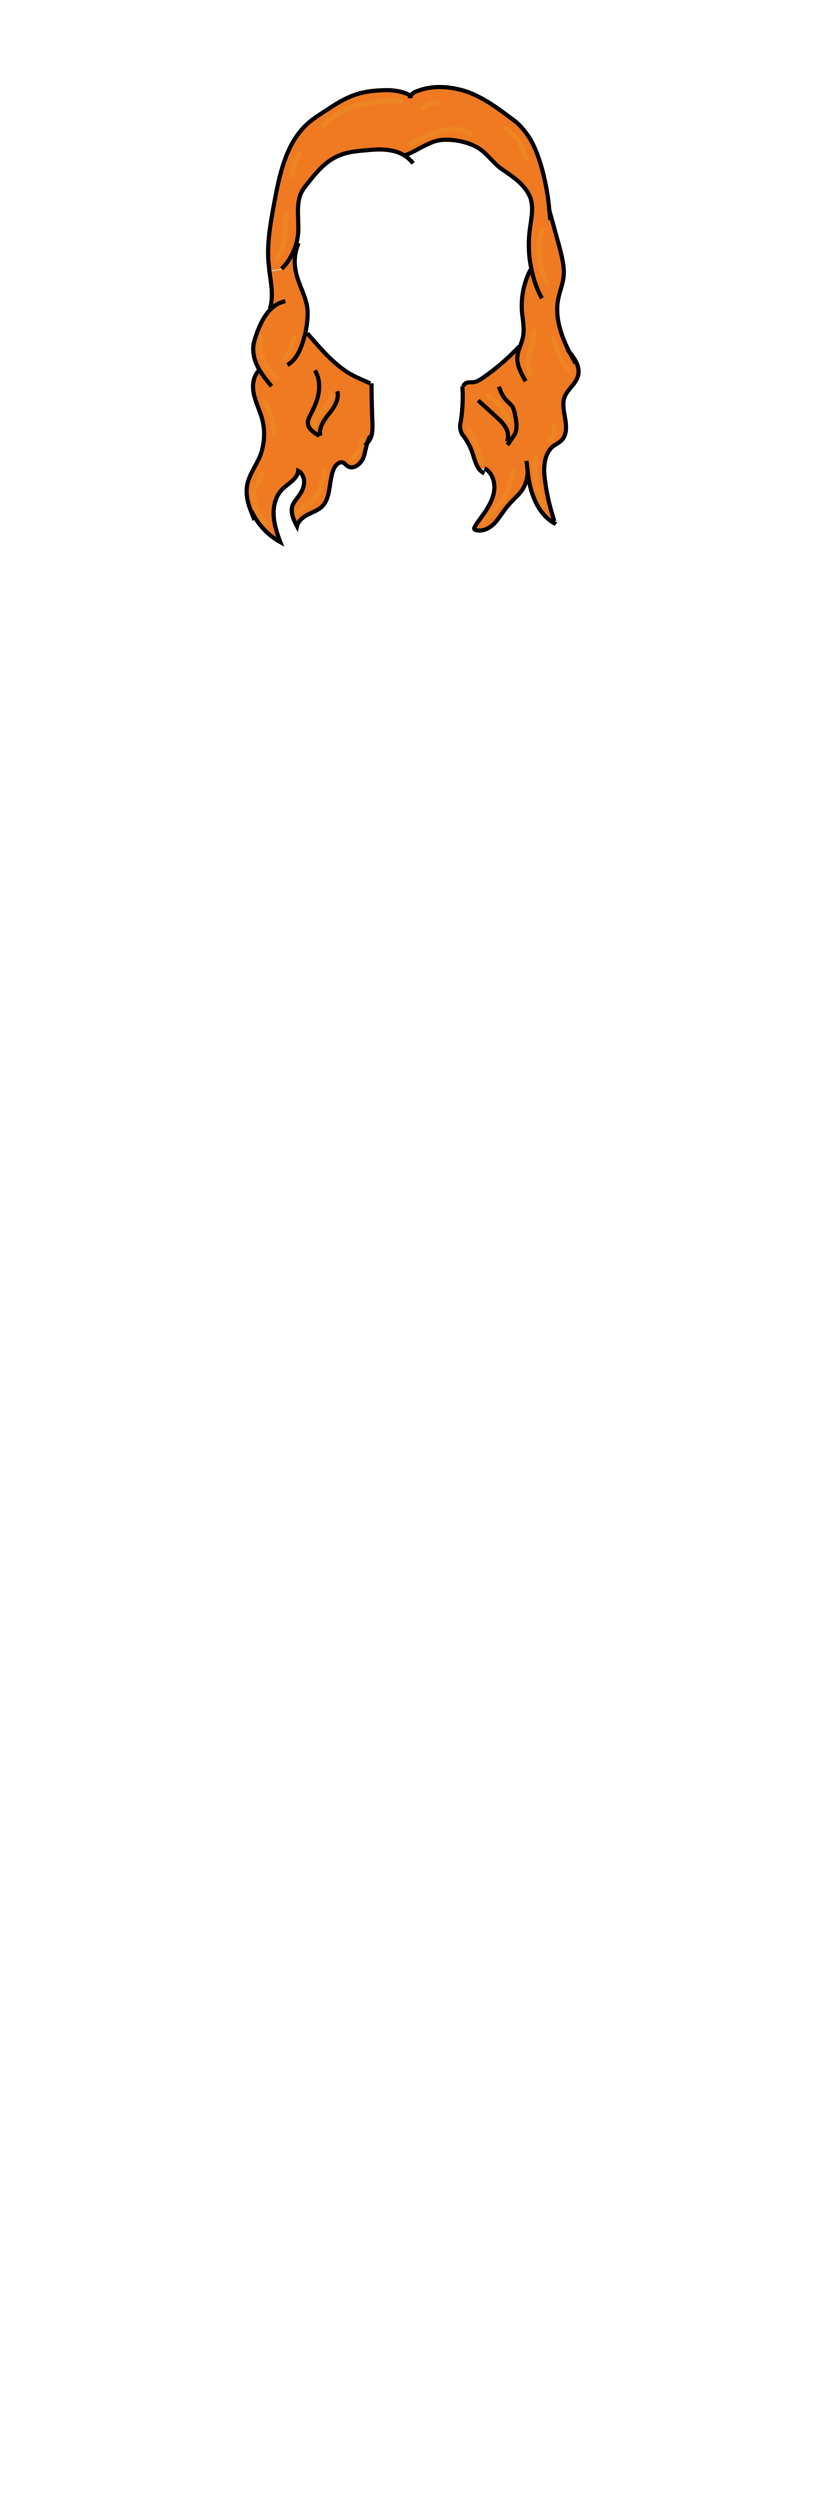 <?xml version="1.0" encoding="utf-8"?>
<!-- Generator: Adobe Illustrator 21.0.2, SVG Export Plug-In . SVG Version: 6.00 Build 0)  -->
<svg version="1.1" id="Layer_1" xmlns="http://www.w3.org/2000/svg" xmlns:xlink="http://www.w3.org/1999/xlink" x="0px" y="0px"
	 viewBox="0 0 200 600" style="enable-background:new 0 0 200 600;" xml:space="preserve">
<style type="text/css">
	.st0{fill:#EF7A22;}
	.st1{fill:none;stroke:#000000;stroke-miterlimit:10;}
	.st2{fill:#ED8622;}
</style>
<g>
	<g id="XMLID_2_">
		<g>
			<path class="st0" d="M126.7,113L126.7,113c-0.1,1.9-0.7,3.7-1.8,5.1c-0.9,1.2-2,2-2.9,3.1c-1.2,1.4-2.1,3-3.3,4.3
				c-1.2,1.3-3,2.3-4.6,1.7c-0.1,0-0.3-0.1-0.3-0.2c-0.1-0.2,0-0.4,0.1-0.6c0.9-1.5,2.1-2.9,3-4.4c0.9-1.5,1.7-3.3,1.7-5.1
				c0-1.9-0.9-3.8-2.4-4.5l-1.2,0.1c-0.7-1-1.1-2.4-1.5-3.7c-0.5-1.5-1.2-2.9-2.1-4.1c-0.3-0.4-0.6-0.7-0.7-1.2
				c-0.4-0.9-0.2-1.9,0-2.9c0.4-2.7,0.5-5.4,0.3-8l0.2,0c0.2-0.5,0.7-0.8,1.1-0.9c0.5-0.1,1,0,1.5-0.1c0.8-0.1,1.5-0.6,2.1-1
				c3.2-2.2,6.1-4.7,8.8-7.6l0.3,0.1c0.2-0.6,0.4-1.3,0.6-1.9c0.5-2.1,0-4.4-0.2-6.6c-0.2-3.4,0.5-6.9,2.1-9.9l0.2-0.1
				c-0.7-3.1-0.8-6.4-0.4-9.5c0.4-2.8,1.1-5.9-0.2-8.4c-1.5-2.8-4-4.3-6.5-6.1c-1.8-1.3-3.3-3.4-5.1-4.7c-2.5-1.8-6.5-2.6-9.5-2.3
				c-3,0.3-5.9,2.7-8.7,3.7l-0.1,0.1c-1-0.7-2.2-1.1-3.4-1.3c-2.1-0.4-4.2-0.2-6.3,0c-2.4,0.2-4.8,0.5-6.9,1.6
				c-2.6,1.3-4.6,3.6-6.4,5.9c-0.7,0.8-1.4,1.7-1.9,2.7c-1.3,2.9-0.5,6.3-0.7,9.5c-0.1,1.2-0.3,2.3-0.7,3.4c-0.7,2-1.8,3.9-3.3,5.3
				l-2.9,0.5c-0.1-0.6-0.2-1.2-0.2-1.8c-0.5-5,0.4-10,1.4-15c1.2-6.5,2.7-13.3,7.1-17.9c1.7-1.7,3.7-3,5.6-4.2
				c2.1-1.3,4.2-2.7,6.5-3.5c1.9-0.7,4-1,6-1.1c2.6-0.1,5.3,0,7.6,1.3c0.3-0.6,0.9-0.9,1.4-1.1c3.7-1.5,7.9-1.2,11.7,0
				c3.8,1.3,7.1,3.6,10.4,6.1c1.5,1.1,2.4,1.6,4.4,4.3c1.5,2.1,2.5,4.8,3.3,7.4c1,3.5,1.7,7.1,2,10.8c0.8,2.9,1.6,5.8,2.4,8.7
				c0.6,2.4,1.3,4.9,1,7.3c-0.2,1.9-1,3.6-1.3,5.4c-0.8,4.3,0.7,8.6,2.7,12.6c1.3,1.6,2.5,3.5,2,5.5c-0.5,2.1-2.6,3.3-3.3,5.3
				c-0.5,1.6-0.1,3.4,0.2,5.1c0.3,1.7,0.4,3.7-0.7,5c-0.6,0.7-1.5,1.1-2.2,1.6c-2.3,1.9-2.4,5.5-1.9,8.5c0.4,3.2,1.2,6.4,2.2,9.5
				l-0.5,0.1c-2.1-1.4-3.6-3.6-4.5-6C127.4,117.3,127,115.2,126.7,113z"/>
			<path class="st0" d="M62.3,88.8c-1-1.7-1.7-3.6-1.5-5.5c0.1-1.2,0.5-2.3,0.9-3.4c0.6-1.7,1.4-3.4,2.5-4.8
				c0.2-0.3,0.5-0.6,0.7-0.8l-0.2-0.2c1-2.8,0.4-5.9-0.1-8.9l2.9-0.5c1.5-1.5,2.6-3.3,3.3-5.3l0.4,0.1c-0.6,1.8-0.7,3.8-0.3,5.7
				c0.6,3.1,2.4,5.8,2.8,8.9c0.3,2-0.1,4-0.6,5.9l0.6,0.1c3.1,3.6,6.2,7.3,10.2,9.7c1.6,0.9,3.3,1.6,4.9,2.3h0.2
				c0.1,3.1,0.2,6.1,0.2,9.2c0.1,1.8,0,3.8-1.1,5c-0.5,1.2-0.6,2.6-1,3.8c-0.6,1.6-2.4,3.2-3.8,2.2c-0.4-0.3-0.8-0.8-1.2-0.9
				c-0.9-0.3-1.8,0.6-2.2,1.6c-1.2,2.9-0.6,6.8-2.8,9c-0.9,0.9-2.2,1.3-3.4,1.9c-1.2,0.6-2.3,1.4-2.6,2.8c-0.8-1.5-1.6-3.3-1.1-4.9
				c0.3-0.8,0.9-1.5,1.4-2.2c0.7-0.9,1.3-2,1.4-3.2c0.1-1.2-0.4-2.5-1.4-3c-0.2,2-2.4,3-3.8,4.4c-1.5,1.6-2.1,3.9-2.1,6.2
				c0.1,2.3,0.8,4.4,1.6,6.5c-3-1.6-5.4-4.3-6.9-7.4l-0.2,0.1c-0.8-2-1.3-4-1-6.1c0.4-2.7,2.2-4.9,3.2-7.4c1.1-2.6,1.3-5.7,0.5-8.5
				c-0.5-2.1-1.5-3.9-2-6c-0.5-2.1-0.3-4.6,1.2-5.9L62.3,88.8z"/>
		</g>
		<g>
			<path class="st1" d="M98.8,23.1c0,0-0.1,0-0.1-0.1c-2.3-1.3-5-1.5-7.6-1.3c-2,0.1-4.1,0.4-6,1.1c-2.3,0.8-4.4,2.1-6.5,3.5
				c-2,1.3-4,2.5-5.6,4.2c-4.4,4.6-5.9,11.4-7.1,17.9c-0.9,4.9-1.9,10-1.4,15c0.1,0.6,0.1,1.2,0.2,1.8c0.4,3,1,6.1,0.1,8.9"/>
			<path class="st1" d="M68.5,72.3c-1.3,0.2-2.6,1-3.6,2c-0.3,0.3-0.5,0.5-0.7,0.8c-1.1,1.4-1.9,3.1-2.5,4.8
				c-0.4,1.1-0.8,2.2-0.9,3.4c-0.1,2,0.5,3.8,1.5,5.5c0.8,1.4,1.9,2.7,2.9,3.9"/>
			<path class="st1" d="M62.2,88.9c-1.5,1.4-1.7,3.9-1.2,5.9c0.5,2.1,1.5,4,2,6c0.7,2.8,0.5,5.8-0.5,8.5c-1,2.5-2.8,4.7-3.2,7.4
				c-0.3,2.1,0.2,4.1,1,6.1c0.3,0.7,0.5,1.3,0.8,2"/>
			<path class="st1" d="M98.6,23.1C98.6,23.1,98.7,23.1,98.6,23.1c0.3-0.7,0.9-1,1.5-1.2c3.7-1.5,7.9-1.2,11.7,0
				c3.8,1.3,7.1,3.6,10.4,6.1c1.5,1.1,2.4,1.6,4.4,4.3c1.5,2.1,2.5,4.8,3.3,7.4c1,3.5,1.7,7.1,2,10.8c0.1,0.7,0.1,1.5,0.2,2.3"/>
			<path class="st1" d="M131.8,50.1c0,0.1,0.1,0.3,0.1,0.4c0.8,2.9,1.6,5.8,2.4,8.7c0.6,2.4,1.3,4.9,1,7.3c-0.2,1.9-1,3.6-1.3,5.4
				c-0.8,4.3,0.7,8.6,2.7,12.6c0.5,0.9,1,1.8,1.5,2.7"/>
			<path class="st1" d="M136.2,83.9c0.2,0.2,0.4,0.4,0.6,0.7c1.3,1.6,2.5,3.5,2,5.5c-0.5,2.1-2.6,3.3-3.3,5.3
				c-0.5,1.6-0.1,3.4,0.2,5.1c0.3,1.7,0.4,3.7-0.7,5c-0.6,0.7-1.5,1.1-2.2,1.6c-2.3,1.9-2.4,5.5-1.9,8.5c0.4,3.2,1.2,6.4,2.2,9.5"/>
			<path class="st1" d="M60.4,122.7c1.5,3.2,4,5.8,6.9,7.4c-0.8-2.1-1.5-4.3-1.6-6.5c-0.1-2.3,0.5-4.6,2.1-6.2
				c1.4-1.4,3.6-2.4,3.8-4.4c1,0.5,1.5,1.8,1.4,3c-0.1,1.2-0.7,2.3-1.4,3.2c-0.5,0.7-1.1,1.4-1.4,2.2c-0.5,1.6,0.3,3.4,1.1,4.9
				c0.3-1.3,1.5-2.2,2.6-2.8c1.2-0.6,2.4-1,3.4-1.9c2.2-2.2,1.6-6.1,2.8-9c0.4-0.9,1.3-1.9,2.2-1.6c0.5,0.2,0.8,0.7,1.2,0.9
				c1.4,0.9,3.2-0.6,3.8-2.2c0.4-1.2,0.6-2.6,1-3.8c0.2-0.4,0.3-0.8,0.6-1.2"/>
			<path class="st1" d="M133.5,125.8c-0.3-0.2-0.6-0.3-0.9-0.5c-2.1-1.4-3.6-3.6-4.5-6c-0.8-2-1.2-4.1-1.4-6.2
				c-0.1-0.8-0.2-1.7-0.3-2.5"/>
			<path class="st1" d="M116.3,112.4c1.5,0.7,2.4,2.6,2.4,4.5c0,1.9-0.8,3.6-1.7,5.1c-0.9,1.5-2.1,2.9-3,4.4
				c-0.1,0.2-0.2,0.4-0.1,0.6c0.1,0.1,0.2,0.2,0.3,0.2c1.6,0.5,3.4-0.4,4.6-1.7c1.2-1.3,2.1-3,3.3-4.3c0.9-1.1,2-2,2.9-3.1
				c1.1-1.4,1.7-3.2,1.7-5.1"/>
			<path class="st1" d="M116.3,113.6c-0.5-0.2-0.9-0.6-1.3-1c-0.7-1-1.1-2.4-1.5-3.7c-0.5-1.5-1.2-2.9-2.1-4.1
				c-0.3-0.4-0.6-0.7-0.7-1.2c-0.4-0.9-0.2-1.9,0-2.9c0.4-2.7,0.5-5.4,0.3-8"/>
			<path class="st1" d="M99.2,39.2c-0.6-0.7-1.3-1.4-2-1.8c-1-0.7-2.2-1.1-3.4-1.3c-2.1-0.4-4.2-0.2-6.3,0c-2.4,0.2-4.8,0.5-6.9,1.6
				c-2.6,1.3-4.6,3.6-6.4,5.9c-0.7,0.8-1.4,1.7-1.9,2.7c-1.3,2.9-0.5,6.3-0.7,9.5c-0.1,1.2-0.3,2.3-0.7,3.4c-0.7,2-1.8,3.9-3.3,5.3"
				/>
			<path class="st1" d="M69,87.6c2.3-1.3,3.4-4.2,4.1-6.9c0.1-0.2,0.1-0.4,0.2-0.6C73.7,78,74,76,73.8,74c-0.4-3.1-2.2-5.8-2.8-8.9
				c-0.4-1.9-0.3-3.9,0.3-5.7c0.1-0.4,0.2-0.7,0.4-1.1"/>
			<path class="st1" d="M97.2,37.3c2.8-1,5.8-3.4,8.7-3.7c3-0.3,7,0.5,9.5,2.3c1.8,1.3,3.3,3.5,5.1,4.7c2.6,1.8,5,3.3,6.5,6.1
				c1.3,2.5,0.6,5.5,0.2,8.4c-0.4,3.2-0.3,6.4,0.4,9.5c0.5,2.5,1.3,4.8,2.5,7"/>
			<path class="st1" d="M126.2,91.5c-1-1.8-2.1-3.7-2-5.8c0.1-0.9,0.3-1.7,0.7-2.6c0.2-0.6,0.4-1.3,0.6-1.9c0.5-2.1,0-4.4-0.2-6.6
				c-0.2-3.4,0.5-6.9,2.1-9.9"/>
			<path class="st1" d="M76.7,104.6c-1.3-0.7-2.8-1.7-2.8-3.2c0-0.6,0.3-1.2,0.6-1.8c0.9-1.7,1.7-3.4,2-5.3s0.1-3.8-0.9-5.4"/>
			<path class="st1" d="M76.9,104.6c-0.4-2,0.9-3.8,2.1-5.3c1.2-1.5,2.5-3.4,2-5.4"/>
			<path class="st1" d="M121.7,106c0.5-1,0.3-2.4-0.3-3.4c-0.6-1-1.4-1.8-2.3-2.6c-1.4-1.3-2.9-2.6-4.3-3.9"/>
			<path class="st1" d="M121.8,106.8c0.3-0.4,0.7-0.9,1-1.4c0.3-0.5,0.7-0.9,0.9-1.4c0.5-1.3,0.3-2.8,0-4.2
				c-0.1-0.7-0.3-1.5-0.6-2.1c-0.4-0.6-0.9-1-1.4-1.5c-0.9-0.9-1.5-2.1-1.9-3.4"/>
			<path class="st1" d="M88.3,106.2C88.4,106.2,88.4,106.2,88.3,106.2c1.2-1.3,1.2-3.3,1.1-5c-0.1-3.1-0.2-6.1-0.2-9.2"/>
			<path class="st1" d="M73.8,80c3.1,3.6,6.2,7.3,10.2,9.7c1.6,0.9,3.3,1.6,4.9,2.3"/>
			<path class="st1" d="M111.2,92.7c0.2-0.5,0.7-0.8,1.1-0.9c0.5-0.1,1,0,1.5-0.1c0.8-0.1,1.5-0.6,2.1-1c3.2-2.2,6.1-4.7,8.8-7.6"/>
		</g>
	</g>
	<g>
		<g>
			<path class="st2" d="M66.8,90.1c-2.8-2.2-4.2-5.5-3.6-9.1c0.1-0.7-1-1.1-1.1-0.3c-0.6,3.9,0.8,7.8,3.9,10.2
				C66.6,91.4,67.4,90.5,66.8,90.1L66.8,90.1z"/>
		</g>
	</g>
	<g>
		<g>
			<path class="st2" d="M68.9,86.3c1-1.6,1.7-3.3,2.3-5.1c0.2-0.7-0.9-1-1.1-0.3c-0.5,1.7-1.2,3.3-2.1,4.8
				C67.5,86.3,68.5,86.9,68.9,86.3L68.9,86.3z"/>
		</g>
	</g>
	<g>
		<g>
			<path class="st2" d="M76.1,102c-0.5-1.4,1.5-2.7,2.3-3.7c0.7-1,1.3-2,1.7-3.1c0.3-0.7-0.9-1-1.1-0.3c-0.7,1.9-1.9,3.1-3.2,4.6
				c-0.7,0.8-1.2,1.8-0.8,2.9C75.2,103.1,76.4,102.7,76.1,102L76.1,102z"/>
		</g>
	</g>
	<g>
		<g>
			<path class="st2" d="M64.2,125c-1.8-1.3-3.5-5.9-2.4-7.8c0.7-1.2,1.4-2,1.6-3.4c0.1-0.8-1.1-0.8-1.2,0c-0.3,2.5-2.6,3.4-1.9,6.2
				c0.5,2.1,1.5,4.7,3.3,6C64.2,126.5,64.8,125.5,64.2,125L64.2,125z"/>
		</g>
	</g>
	<g>
		<g>
			<path class="st2" d="M72,123.6c0.1-1.3,1.9-1.8,2.8-2.4c0.7-0.5,1.2-1.1,1.7-1.8c1.2-1.8,1.6-4,2-6.1c0.1-0.7-1-1.1-1.1-0.3
				c-0.5,2.6-1,5.6-3.4,7.3c-1.5,1-3,1.3-3.2,3.3C70.7,124.4,71.9,124.4,72,123.6L72,123.6z"/>
		</g>
	</g>
	<g>
		<g>
			<path class="st2" d="M66.4,104.5c0-3.1-0.9-6-2.5-8.6c-0.4-0.6-1.4,0-1,0.6c1.6,2.4,2.3,5.1,2.4,8
				C65.2,105.2,66.4,105.2,66.4,104.5L66.4,104.5z"/>
		</g>
	</g>
	<g>
		<g>
			<path class="st2" d="M66.9,62.4c2.4-3,2.1-7.5,2.4-11.1c0.1-0.8-1.1-0.8-1.2,0c-0.3,3.2,0.1,7.6-2,10.3
				C65.6,62.2,66.4,63,66.9,62.4L66.9,62.4z"/>
		</g>
	</g>
	<g>
		<g>
			<path class="st2" d="M78.1,30.5c2.4-2.5,5-4,8.4-4.7c2.8-0.6,6.8-1.6,9.5-0.8c0.7,0.2,1-0.9,0.3-1.1c-3.1-0.9-7.1,0.2-10.1,0.8
				c-3.7,0.8-6.3,2.2-8.9,5C76.7,30.2,77.6,31,78.1,30.5L78.1,30.5z"/>
		</g>
	</g>
	<g>
		<g>
			<path class="st2" d="M98.7,35.1c3.9-1.8,9.6-5.4,13.9-2.4c0.6,0.4,1.2-0.6,0.6-1c-4.7-3.3-10.7,0.4-15.1,2.4
				C97.4,34.4,98,35.4,98.7,35.1L98.7,35.1z"/>
		</g>
	</g>
	<g>
		<g>
			<path class="st2" d="M131.8,67.7c-2-4-2.3-8.3-1-12.6c0.2-0.7-0.9-1-1.1-0.3c-1.4,4.6-1,9.2,1.1,13.5
				C131.1,69,132.1,68.4,131.8,67.7L131.8,67.7z"/>
		</g>
	</g>
	<g>
		<g>
			<path class="st2" d="M128,89.5c-1.1-2.1-0.5-3.7,0.2-5.8c0.5-1.4,0.6-2.8,0.6-4.2c0-0.8-1.2-0.8-1.2,0c-0.1,3.8-2.6,6.9-0.7,10.6
				C127.3,90.7,128.4,90.1,128,89.5L128,89.5z"/>
		</g>
	</g>
	<g>
		<g>
			<path class="st2" d="M116.8,95.4c2.1,1.4,3.8,3.3,4.8,5.7c0.3,0.7,1.4,0.4,1.1-0.3c-1.1-2.6-2.9-4.8-5.3-6.4
				C116.8,94,116.2,95,116.8,95.4L116.8,95.4z"/>
		</g>
	</g>
	<g>
		<g>
			<path class="st2" d="M116.7,126.1c0.9-2.3,3.3-4,4.6-6.1c1.2-2.1,2-4.3,2.4-6.7c0.1-0.7-1-1.1-1.1-0.3c-0.5,2.9-1.6,5.7-3.4,8
				c-1.2,1.6-2.8,2.8-3.6,4.8C115.3,126.5,116.4,126.8,116.7,126.1L116.7,126.1z"/>
		</g>
	</g>
	<g>
		<g>
			<path class="st2" d="M116.3,110.6c-1.3-2.5-1.4-5.5-3.2-7.9c-0.5-0.6-1.5,0-1,0.6c1.7,2.3,1.9,5.3,3.2,7.9
				C115.7,111.9,116.7,111.3,116.3,110.6L116.3,110.6z"/>
		</g>
	</g>
	<g>
		<g>
			<path class="st2" d="M131,121.2c-1.3-3.6-2.5-7.4-1.8-11.3c0.1-0.7-1-1.1-1.1-0.3c-0.8,4.1,0.4,8,1.8,11.9
				C130.1,122.2,131.2,121.9,131,121.2L131,121.2z"/>
		</g>
	</g>
	<g>
		<g>
			<path class="st2" d="M132,106.3c1.6-0.6,1.8-2.3,1.6-3.9c-0.1-0.8-1.3-0.8-1.2,0c0.1,0.9,0.3,2.3-0.7,2.7
				C131,105.5,131.3,106.6,132,106.3L132,106.3z"/>
		</g>
	</g>
	<g>
		<g>
			<path class="st2" d="M137,88.3c-2.2-1.6-2.8-4.9-3.6-7.4c-0.2-0.7-1.4-0.4-1.1,0.3c1,2.8,1.6,6.2,4.2,8.1
				C137,89.8,137.6,88.8,137,88.3L137,88.3z"/>
		</g>
	</g>
	<g>
		<g>
			<path class="st2" d="M70.7,42.1c0.2-1.8,0.7-3.4,1.7-4.9c0.4-0.6-0.6-1.2-1-0.6c-1.1,1.7-1.7,3.5-1.9,5.5
				C69.4,42.9,70.6,42.9,70.7,42.1L70.7,42.1z"/>
		</g>
	</g>
	<g>
		<g>
			<path class="st2" d="M102,26.2c0.8-0.7,1.9-1,2.9-0.9c0.8,0.1,0.8-1.1,0-1.2c-1.4-0.1-2.7,0.3-3.8,1.3
				C100.5,25.9,101.4,26.7,102,26.2L102,26.2z"/>
		</g>
	</g>
	<g>
		<g>
			<path class="st2" d="M120.8,31.1c1,0.9,2.3,1.7,3.1,2.8c0.8,1.1,1.2,2.7,1.8,4c0.3,0.7,1.4,0.4,1.1-0.3c-0.6-1.4-1-2.9-1.8-4.1
				c-0.8-1.2-2.2-2.2-3.4-3.1C121.1,29.7,120.2,30.6,120.8,31.1L120.8,31.1z"/>
		</g>
	</g>
	<g>
		<g>
			<path class="st2" d="M84.6,110.8c1.5-1.3,2.5-3.1,2.9-5c0.1-0.7-1-1.1-1.1-0.3c-0.3,1.8-1.2,3.3-2.6,4.5
				C83.2,110.5,84,111.3,84.6,110.8L84.6,110.8z"/>
		</g>
	</g>
</g>
</svg>
